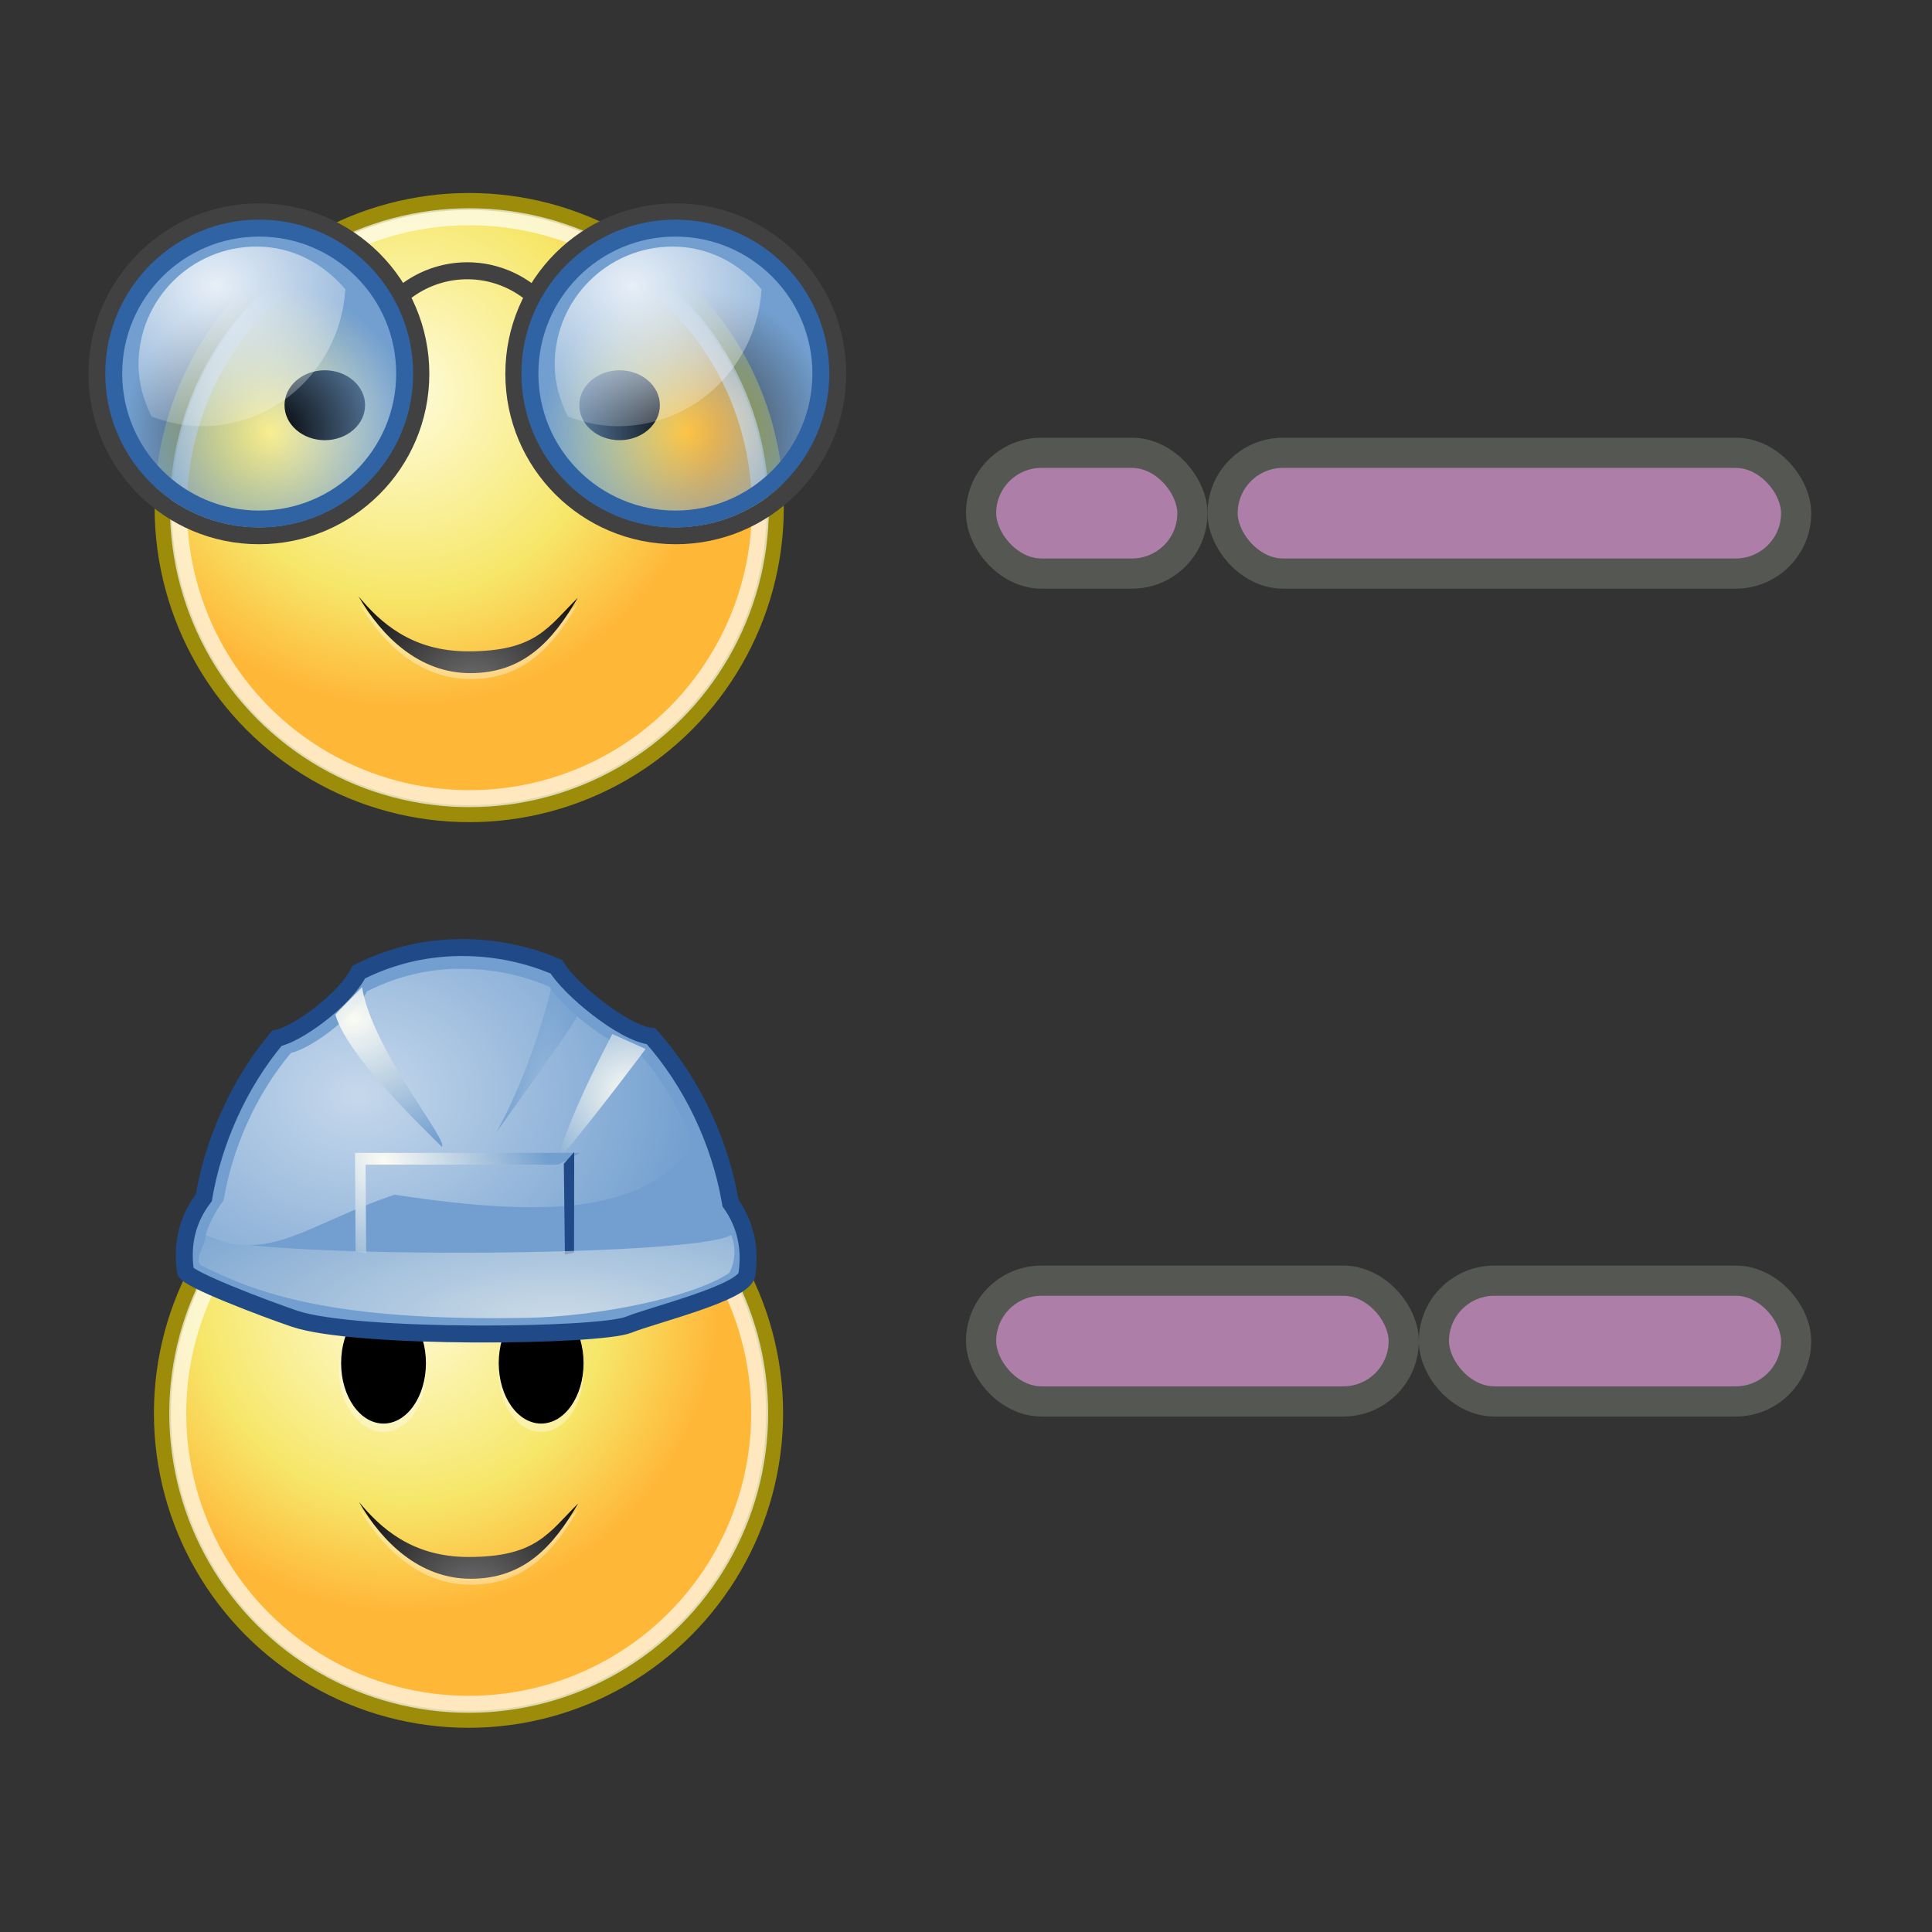 <?xml version="1.0" encoding="UTF-8" standalone="no"?>
<!--
  - Licensed to the Apache Software Foundation (ASF) under one
  - or more contributor license agreements.  See the NOTICE file
  - distributed with this work for additional information
  - regarding copyright ownership.  The ASF licenses this file
  - to you under the Apache License, Version 2.0 (the
  - "License"); you may not use this file except in compliance
  - with the License.  You may obtain a copy of the License at
  -
  -   http://www.apache.org/licenses/LICENSE-2.0
  -
  - Unless required by applicable law or agreed to in writing,
  - software distributed under the License is distributed on an
  - "AS IS" BASIS, WITHOUT WARRANTIES OR CONDITIONS OF ANY
  - KIND, either express or implied.  See the License for the
  - specific language governing permissions and limitations
  - under the License.
  -->

<!-- Created with Inkscape (http://www.inkscape.org/) -->

<svg
   xmlns:dc="http://purl.org/dc/elements/1.1/"
   xmlns:cc="http://creativecommons.org/ns#"
   xmlns:rdf="http://www.w3.org/1999/02/22-rdf-syntax-ns#"
   xmlns:svg="http://www.w3.org/2000/svg"
   xmlns="http://www.w3.org/2000/svg"
   xmlns:xlink="http://www.w3.org/1999/xlink"
   xmlns:sodipodi="http://sodipodi.sourceforge.net/DTD/sodipodi-0.dtd"
   xmlns:inkscape="http://www.inkscape.org/namespaces/inkscape"
   id="svg2"
   sodipodi:version="0.32"
   inkscape:version="0.91 r13725"
   width="64"
   height="64"
   sodipodi:docname="taskAssigningLogo.svg"
   inkscape:output_extension="org.inkscape.output.svg.inkscape"
   inkscape:export-filename="taskAssigningLogo.png"
   inkscape:export-xdpi="90"
   inkscape:export-ydpi="90"
   version="1.1">
  <rect width="100%" height="100%" fill="#333333" stroke="none"/>
  <defs
     id="defs5">
    <linearGradient
       id="linearGradient3889">
      <stop
         style="stop-color:#ffffff;stop-opacity:1;"
         offset="0"
         id="stop3891" />
      <stop
         style="stop-color:#f7f7f7;stop-opacity:1;"
         offset="1"
         id="stop3893" />
    </linearGradient>
    <linearGradient
       id="linearGradient3863">
      <stop
         id="stop3879"
         offset="0"
         style="stop-color:#ffffff;stop-opacity:1;" />
      <stop
         style="stop-color:#eeeeec;stop-opacity:1;"
         offset="1"
         id="stop3867" />
    </linearGradient>
    <linearGradient
       id="linearGradient3855">
      <stop
         style="stop-color:#eeeeec;stop-opacity:1;"
         offset="0"
         id="stop3857" />
      <stop
         style="stop-color:#eeeeec;stop-opacity:0;"
         offset="1"
         id="stop3859" />
    </linearGradient>
    <linearGradient
       id="linearGradient3063">
      <stop
         style="stop-color:#ffffff;stop-opacity:1;"
         offset="0"
         id="stop3065" />
      <stop
         style="stop-color:#ffffff;stop-opacity:0;"
         offset="1"
         id="stop3067" />
    </linearGradient>
    <linearGradient
       inkscape:collect="always"
       xlink:href="#linearGradient1322"
       id="linearGradient4975"
       x1="34.893"
       y1="36.423"
       x2="45.919"
       y2="48.548"
       gradientUnits="userSpaceOnUse"
       gradientTransform="translate(-18.018,2.429)" />
    <linearGradient
       id="linearGradient1322">
      <stop
         id="stop1324"
         offset="0"
         style="stop-color:#729fcf" />
      <stop
         id="stop1326"
         offset="1"
         style="stop-color:#5187d6;stop-opacity:1;" />
    </linearGradient>
    <linearGradient
       gradientTransform="translate(-1.9043922e-7,16)"
       inkscape:collect="always"
       xlink:href="#linearGradient7916"
       id="linearGradient7922"
       x1="16.875"
       y1="22.852"
       x2="27.901"
       y2="34.977"
       gradientUnits="userSpaceOnUse" />
    <linearGradient
       id="linearGradient7916">
      <stop
         style="stop-color:#ffffff;stop-opacity:1;"
         offset="0"
         id="stop7918" />
      <stop
         style="stop-color:#ffffff;stop-opacity:0.34;"
         offset="1"
         id="stop7920" />
    </linearGradient>
    <radialGradient
       inkscape:collect="always"
       xlink:href="#linearGradient2091"
       id="radialGradient2097"
       cx="23.071"
       cy="35.127"
       fx="23.071"
       fy="35.127"
       r="10.319"
       gradientTransform="matrix(0.915,0.013,-0.008,0.214,2.254,27.189)"
       gradientUnits="userSpaceOnUse" />
    <linearGradient
       inkscape:collect="always"
       id="linearGradient2091">
      <stop
         style="stop-color:#000000;stop-opacity:1;"
         offset="0"
         id="stop2093" />
      <stop
         style="stop-color:#000000;stop-opacity:0;"
         offset="1"
         id="stop2095" />
    </linearGradient>
    <radialGradient
       r="10.319"
       fy="35.127"
       fx="23.071"
       cy="35.127"
       cx="23.071"
       gradientTransform="matrix(0.915,0.013,-0.008,0.214,2.254,27.189)"
       gradientUnits="userSpaceOnUse"
       id="radialGradient3083"
       xlink:href="#linearGradient2091"
       inkscape:collect="always" />
    <radialGradient
       inkscape:collect="always"
       xlink:href="#linearGradient2091"
       id="radialGradient3037"
       gradientUnits="userSpaceOnUse"
       gradientTransform="matrix(0.915,0.013,-0.008,0.214,2.254,27.189)"
       cx="23.071"
       cy="35.127"
       fx="23.071"
       fy="35.127"
       r="10.319" />
    <linearGradient
       id="linearGradient2667">
      <stop
         id="stop2669"
         offset="0"
         style="stop-color:#ffffff;stop-opacity:1;" />
      <stop
         id="stop2671"
         offset="1"
         style="stop-color:#fcfcff;stop-opacity:0;" />
    </linearGradient>
    <linearGradient
       id="linearGradient4163">
      <stop
         style="stop-color:#3b74bc;stop-opacity:1;"
         offset="0"
         id="stop4165" />
      <stop
         style="stop-color:#2d5990;stop-opacity:1;"
         offset="1"
         id="stop4167" />
    </linearGradient>
    <linearGradient
       id="linearGradient3824">
      <stop
         style="stop-color:#ffffff;stop-opacity:1;"
         offset="0"
         id="stop3826" />
      <stop
         style="stop-color:#c9c9c9;stop-opacity:1;"
         offset="1"
         id="stop3828" />
    </linearGradient>
    <linearGradient
       id="linearGradient3800">
      <stop
         style="stop-color:#f4d9b1;stop-opacity:1;"
         offset="0"
         id="stop3802" />
      <stop
         style="stop-color:#df9725;stop-opacity:1;"
         offset="1"
         id="stop3804" />
    </linearGradient>
    <linearGradient
       inkscape:collect="always"
       xlink:href="#linearGradient4356"
       id="linearGradient4362"
       x1="20.662"
       y1="35.818"
       x2="22.627"
       y2="36.218"
       gradientUnits="userSpaceOnUse"
       gradientTransform="matrix(0.983,0.182,-0.182,0.983,6.232,-2.651)" />
    <linearGradient
       inkscape:collect="always"
       id="linearGradient4356">
      <stop
         style="stop-color:#000000;stop-opacity:1;"
         offset="0"
         id="stop4358" />
      <stop
         style="stop-color:#000000;stop-opacity:0;"
         offset="1"
         id="stop4360" />
    </linearGradient>
    <linearGradient
       inkscape:collect="always"
       xlink:href="#linearGradient4356"
       id="linearGradient4366"
       gradientUnits="userSpaceOnUse"
       x1="22.687"
       y1="36.39"
       x2="21.408"
       y2="35.74"
       gradientTransform="matrix(-0.978,0.21,0.21,0.978,55.11,-3.945)" />
    <radialGradient
       inkscape:collect="always"
       xlink:href="#linearGradient3800"
       id="radialGradient3180"
       gradientUnits="userSpaceOnUse"
       gradientTransform="matrix(0.788,0,0,0.788,6.221,3.618)"
       cx="29.345"
       cy="17.064"
       fx="29.345"
       fy="17.064"
       r="9.162" />
    <radialGradient
       inkscape:collect="always"
       xlink:href="#linearGradient3290-7"
       id="radialGradient11162"
       gradientUnits="userSpaceOnUse"
       cx="29.288"
       cy="15.721"
       fx="29.158"
       fy="15.756"
       r="8.902" />
    <linearGradient
       id="linearGradient3290-7">
      <stop
         style="stop-color:#fffcde;stop-opacity:1;"
         offset="0"
         id="stop3292-1" />
      <stop
         id="stop3294-7"
         offset="0.645"
         style="stop-color:#f6e76a;stop-opacity:1;" />
      <stop
         style="stop-color:#ffb738;stop-opacity:1;"
         offset="1"
         id="stop3296-6" />
    </linearGradient>
    <radialGradient
       inkscape:collect="always"
       xlink:href="#aigrd2"
       id="radialGradient11164"
       gradientUnits="userSpaceOnUse"
       gradientTransform="matrix(0.617,0,0,0.617,407.235,917.189)"
       cx="25.053"
       cy="39.593"
       fx="25.053"
       fy="39.593"
       r="15.757" />
    <radialGradient
       gradientUnits="userSpaceOnUse"
       fy="39.593"
       fx="25.053"
       r="15.757"
       cy="39.593"
       cx="25.053"
       id="aigrd2"
       gradientTransform="matrix(0.617,0,0,0.617,357.235,915.189)">
      <stop
         id="stop8602"
         style="stop-color:#777777;stop-opacity:1;"
         offset="0" />
      <stop
         id="stop8604"
         style="stop-color:#000000"
         offset="1" />
    </radialGradient>
    <radialGradient
       inkscape:collect="always"
       xlink:href="#linearGradient3063"
       id="radialGradient11166"
       gradientUnits="userSpaceOnUse"
       gradientTransform="matrix(1.403,0,0,1.116,462.276,855.829)"
       cx="15.492"
       cy="10.943"
       fx="15.492"
       fy="10.943"
       r="18.37" />
    <radialGradient
       inkscape:collect="always"
       xlink:href="#linearGradient8543"
       id="radialGradient11168"
       gradientUnits="userSpaceOnUse"
       gradientTransform="matrix(0.225,0.01,-0.01,0.216,394.634,800.878)"
       cx="500.978"
       cy="286.469"
       fx="500.978"
       fy="286.469"
       r="40.975" />
    <linearGradient
       id="linearGradient8543">
      <stop
         id="stop8545"
         offset="0"
         style="stop-color:#fffef5;stop-opacity:0.941;" />
      <stop
         id="stop8547"
         offset="1"
         style="stop-color:#729fcf;stop-opacity:1;" />
    </linearGradient>
    <radialGradient
       inkscape:collect="always"
       xlink:href="#linearGradient8543"
       id="radialGradient11170"
       gradientUnits="userSpaceOnUse"
       gradientTransform="matrix(0.273,-0.072,0.056,0.214,389.967,831.471)"
       cx="293.82"
       cy="243.069"
       fx="293.82"
       fy="243.069"
       r="48.783" />
    <radialGradient
       inkscape:collect="always"
       xlink:href="#linearGradient11202"
       id="radialGradient11172"
       gradientUnits="userSpaceOnUse"
       gradientTransform="matrix(0.082,0.01,-0.043,0.346,474.637,771.272)"
       cx="424.992"
       cy="270.68"
       fx="424.992"
       fy="270.68"
       r="38.452" />
    <linearGradient
       id="linearGradient11202">
      <stop
         id="stop11204"
         offset="0"
         style="stop-color:#729fcf;stop-opacity:0;" />
      <stop
         id="stop11206"
         offset="1"
         style="stop-color:#729fcf;stop-opacity:1;" />
    </linearGradient>
    <radialGradient
       inkscape:collect="always"
       xlink:href="#linearGradient8543"
       id="radialGradient11174"
       gradientUnits="userSpaceOnUse"
       gradientTransform="matrix(0.106,-0.031,0.067,0.109,422.497,838.93)"
       cx="340.359"
       cy="409.837"
       fx="340.359"
       fy="409.837"
       r="103.26" />
    <radialGradient
       inkscape:collect="always"
       xlink:href="#linearGradient8543"
       id="radialGradient11176"
       gradientUnits="userSpaceOnUse"
       gradientTransform="matrix(0.164,-0.004,0.011,0.055,422.332,848.926)"
       cx="420.878"
       cy="685.991"
       fx="420.878"
       fy="685.991"
       r="235.886" />
    <radialGradient
       inkscape:collect="always"
       xlink:href="#linearGradient3290-7"
       id="radialGradient11150"
       gradientUnits="userSpaceOnUse"
       cx="29.288"
       cy="15.721"
       fx="29.158"
       fy="15.756"
       r="8.902" />
    <radialGradient
       inkscape:collect="always"
       xlink:href="#aigrd2"
       id="radialGradient11152"
       gradientUnits="userSpaceOnUse"
       gradientTransform="matrix(0.617,0,0,0.617,357.235,917.189)"
       cx="25.053"
       cy="39.593"
       fx="25.053"
       fy="39.593"
       r="15.757" />
    <radialGradient
       gradientUnits="userSpaceOnUse"
       fy="39.593"
       fx="25.053"
       r="15.757"
       cy="39.593"
       cx="25.053"
       id="radialGradient5114"
       gradientTransform="matrix(0.617,0,0,0.617,357.235,915.189)">
      <stop
         id="stop5116"
         style="stop-color:#777777;stop-opacity:1;"
         offset="0" />
      <stop
         id="stop5118"
         style="stop-color:#000000"
         offset="1" />
    </radialGradient>
    <radialGradient
       inkscape:collect="always"
       xlink:href="#linearGradient11202"
       id="radialGradient11154"
       gradientUnits="userSpaceOnUse"
       cx="18.241"
       cy="21.818"
       fx="18.241"
       fy="21.818"
       r="8.309" />
    <radialGradient
       inkscape:collect="always"
       xlink:href="#linearGradient3063"
       id="radialGradient11156"
       gradientUnits="userSpaceOnUse"
       gradientTransform="matrix(1.914,0,0,1.662,352.541,895.501)"
       cx="15.414"
       cy="13.078"
       fx="15.414"
       fy="13.078"
       r="6.656" />
    <radialGradient
       inkscape:collect="always"
       xlink:href="#linearGradient11202"
       id="radialGradient11158"
       gradientUnits="userSpaceOnUse"
       cx="18.241"
       cy="21.818"
       fx="18.241"
       fy="21.818"
       r="8.309" />
    <radialGradient
       inkscape:collect="always"
       xlink:href="#linearGradient3063"
       id="radialGradient11160"
       gradientUnits="userSpaceOnUse"
       gradientTransform="matrix(1.914,0,0,1.662,328.011,895.501)"
       cx="15.414"
       cy="13.078"
       fx="15.414"
       fy="13.078"
       r="6.656" />
  </defs>
  <sodipodi:namedview
     inkscape:window-height="991"
     inkscape:window-width="1680"
     inkscape:pageshadow="2"
     inkscape:pageopacity="0.0"
     guidetolerance="10.0"
     gridtolerance="10.0"
     objecttolerance="10.0"
     borderopacity="1.0"
     bordercolor="#666666"
     pagecolor="#ffffff"
     id="base"
     inkscape:zoom="8.7173008"
     inkscape:cx="21.367685"
     inkscape:cy="41.670116"
     inkscape:window-x="0"
     inkscape:window-y="27"
     inkscape:current-layer="svg2"
     inkscape:grid-points="true"
     inkscape:object-nodes="true"
     inkscape:guide-points="true"
     inkscape:object-points="true"
     inkscape:object-bbox="true"
     showgrid="true"
     inkscape:window-maximized="1"
     inkscape:snap-global="true"
     showguides="true"
     inkscape:guide-bbox="true" />
  <g
     id="g11050"
     transform="matrix(0.562,0,0,0.562,-193.769,-506.027)">
    <circle
       style="color:#000000;display:inline;overflow:visible;visibility:visible;fill:url(#radialGradient11150);fill-opacity:1;fill-rule:evenodd;stroke:#9c8c0a;stroke-width:0.48;stroke-linecap:round;stroke-linejoin:round;stroke-miterlimit:4;stroke-dasharray:none;stroke-dashoffset:0;stroke-opacity:1;marker:none"
       id="path11052"
       transform="matrix(2.083,0,0,2.083,307.633,890.727)"
       cx="31.113"
       cy="19.009"
       r="8.662" />
    <g
       id="g11054"
       transform="matrix(1,0,0,3.667,348.18,856.219)">
      <ellipse
         style="color:#000000;display:inline;overflow:visible;visibility:visible;fill:#000000;fill-opacity:1;fill-rule:evenodd;stroke:none;stroke-width:1;marker:none"
         id="path11056"
         transform="translate(-2.875,-0.625)"
         cx="36"
         cy="19.188"
         rx="2.375"
         ry="0.562" />
      <ellipse
         transform="translate(-20.25,-0.625)"
         id="path11058"
         style="color:#000000;display:inline;overflow:visible;visibility:visible;fill:#000000;fill-opacity:1;fill-rule:evenodd;stroke:none;stroke-width:1;marker:none"
         cx="36"
         cy="19.188"
         rx="2.375"
         ry="0.562" />
    </g>
    <circle
       id="path11060"
       style="color:#000000;display:inline;overflow:visible;visibility:visible;opacity:0.677;fill:none;stroke:#ffffff;stroke-width:0.505;stroke-linecap:round;stroke-linejoin:round;stroke-miterlimit:4;stroke-dasharray:none;stroke-dashoffset:0;stroke-opacity:1;marker:none"
       transform="matrix(1.98,0,0,1.98,310.849,892.692)"
       cx="31.113"
       cy="19.009"
       r="8.662" />
    <path
       style="color:#000000;display:inline;overflow:visible;visibility:visible;opacity:0.36;fill:#ffffff;fill-opacity:1;fill-rule:nonzero;stroke:none;stroke-width:1;marker:none"
       d="m 378.838,935.992 c -1.489,2.579 -3.23,4.438 -6.329,4.438 -3.011,0 -5.215,-2.142 -6.591,-4.525 1.258,1.508 3.101,3.241 6.46,3.241 4.013,0 4.715,-1.435 6.46,-3.154 z"
       id="path11062"
       sodipodi:nodetypes="czczc"
       inkscape:connector-curvature="0" />
    <path
       sodipodi:nodetypes="czczc"
       id="path11064"
       d="m 378.838,935.643 c -1.489,2.579 -3.23,4.438 -6.329,4.438 -3.011,0 -5.215,-2.142 -6.591,-4.525 1.258,1.508 3.101,3.241 6.46,3.241 4.013,0 4.715,-1.435 6.46,-3.154 z"
       style="fill:url(#radialGradient11152);fill-rule:nonzero;stroke:none"
       inkscape:connector-curvature="0" />
    <g
       style="stroke:#414141;stroke-opacity:1"
       transform="translate(348.555,909.969)"
       id="g11066">
      <circle
         style="color:#000000;display:inline;overflow:visible;visibility:visible;fill:none;stroke:#414141;stroke-width:1;stroke-linecap:round;stroke-linejoin:round;stroke-miterlimit:4;stroke-dasharray:none;stroke-dashoffset:0;stroke-opacity:1;marker:none"
         id="path11068"
         cx="11.49"
         cy="12.468"
         r="9.546" />
      <circle
         id="path11070"
         style="color:#000000;display:inline;overflow:visible;visibility:visible;fill:none;stroke:#414141;stroke-width:1;stroke-linecap:round;stroke-linejoin:round;stroke-miterlimit:4;stroke-dasharray:none;stroke-dashoffset:0;stroke-opacity:1;marker:none"
         transform="translate(24.572,0)"
         cx="11.49"
         cy="12.468"
         r="9.546" />
      <path
         transform="matrix(-0.402,-0.48,0.48,-0.402,22.405,22.9)"
         sodipodi:type="arc"
         style="color:#000000;display:inline;overflow:visible;visibility:visible;fill:none;stroke:#414141;stroke-width:1.599;stroke-linecap:round;stroke-linejoin:round;stroke-miterlimit:4;stroke-dasharray:none;stroke-dashoffset:0;stroke-opacity:1;marker:none"
         id="path11072"
         sodipodi:cx="11.490486"
         sodipodi:cy="12.467883"
         sodipodi:rx="9.5459423"
         sodipodi:ry="9.5459423"
         d="m 21.036,12.468 a 9.546,9.546 0 0 1 -7.821,9.389"
         sodipodi:start="0"
         sodipodi:end="1.3891474"
         sodipodi:open="true" />
    </g>
    <circle
       style="color:#000000;visibility:visible;fill:url(#radialGradient11154);fill-opacity:1;fill-rule:evenodd;stroke:#3063a3;stroke-width:0.969;stroke-linecap:round;stroke-linejoin:miter;stroke-miterlimit:10;stroke-dashoffset:0;stroke-opacity:1;marker:none"
       id="path11074"
       transform="matrix(1.032,0,0,1.032,366.442,903.355)"
       cx="17.589"
       cy="18.478"
       r="8.309" />
    <path
       style="color:#000000;display:inline;overflow:visible;visibility:visible;opacity:0.834;fill:url(#radialGradient11156);fill-opacity:1;fill-rule:evenodd;stroke:none;stroke-width:1;marker:none"
       d="m 384.435,914.938 c -3.843,0 -6.955,3.112 -6.955,6.955 0,1.11 0.31,2.131 0.773,3.063 0.924,0.341 1.906,0.572 2.948,0.572 4.554,0 8.191,-3.588 8.472,-8.071 -1.277,-1.51 -3.107,-2.519 -5.238,-2.519 z"
       id="path11076"
       inkscape:connector-curvature="0" />
    <circle
       transform="matrix(1.032,0,0,1.032,341.911,903.355)"
       id="path11078"
       style="color:#000000;visibility:visible;fill:url(#radialGradient11158);fill-opacity:1;fill-rule:evenodd;stroke:#3063a3;stroke-width:0.969;stroke-linecap:round;stroke-linejoin:miter;stroke-miterlimit:10;stroke-dashoffset:0;stroke-opacity:1;marker:none"
       cx="17.589"
       cy="18.478"
       r="8.309" />
    <path
       id="path11080"
       d="m 359.904,914.938 c -3.843,0 -6.955,3.112 -6.955,6.955 0,1.11 0.31,2.131 0.773,3.063 0.924,0.341 1.906,0.572 2.948,0.572 4.554,0 8.191,-3.588 8.472,-8.071 -1.277,-1.51 -3.107,-2.519 -5.238,-2.519 z"
       style="color:#000000;display:inline;overflow:visible;visibility:visible;opacity:0.834;fill:url(#radialGradient11160);fill-opacity:1;fill-rule:evenodd;stroke:none;stroke-width:1;marker:none"
       inkscape:connector-curvature="0" />
  </g>
  <g
     id="g11094"
     transform="matrix(0.562,0,0,0.562,-259.445,-476.027)">
    <circle
       style="color:#000000;display:inline;overflow:visible;visibility:visible;fill:url(#radialGradient11162);fill-opacity:1;fill-rule:evenodd;stroke:#9c8c0a;stroke-width:0.48;stroke-linecap:round;stroke-linejoin:round;stroke-miterlimit:4;stroke-dasharray:none;stroke-dashoffset:0;stroke-opacity:1;marker:none"
       id="path11096"
       transform="matrix(2.083,0,0,2.083,424.453,890.727)"
       cx="31.113"
       cy="19.009"
       r="8.662" />
    <circle
       id="path11098"
       style="color:#000000;display:inline;overflow:visible;visibility:visible;opacity:0.677;fill:none;stroke:#ffffff;stroke-width:0.505;stroke-linecap:round;stroke-linejoin:round;stroke-miterlimit:4;stroke-dasharray:none;stroke-dashoffset:0;stroke-opacity:1;marker:none"
       transform="matrix(1.98,0,0,1.98,427.669,892.692)"
       cx="31.113"
       cy="19.009"
       r="8.662" />
    <g
       id="g11100"
       transform="matrix(1,0,0,0.792,465.354,915.73)">
      <path
         id="path11102"
         d="m 21.398,15.321 c 0,2.5 -1.125,4.5 -2.5,4.5 -1.375,0 -2.625,-2 -2.625,-4.5 0,-2.5 1.125,-4.5 2.5,-4.5 1.375,0 2.5,2 2.5,4.5 l 0.125,0 z"
         style="opacity:0.36;fill:#ffffff;fill-rule:nonzero;stroke:none"
         inkscape:connector-curvature="0" />
      <path
         id="path11104"
         d="m 30.689,15.321 c 0,2.5 -1.125,4.5 -2.5,4.5 -1.375,0 -2.5,-2 -2.5,-4.5 0,-2.5 1.125,-4.5 2.5,-4.5 1.375,0 2.5,2 2.5,4.5 z"
         style="opacity:0.36;fill:#ffffff;fill-rule:nonzero;stroke:none"
         inkscape:connector-curvature="0" />
      <path
         id="path11106"
         d="m 21.398,14.696 c 0,2.5 -1.125,4.5 -2.5,4.5 -1.375,0 -2.5,-2 -2.5,-4.5 0,-2.5 1.125,-4.5 2.5,-4.5 1.375,0 2.5,2 2.5,4.5 z"
         style="fill:#000000;fill-rule:nonzero;stroke:none"
         inkscape:connector-curvature="0" />
      <path
         id="path11108"
         d="m 30.689,14.696 c 0,2.5 -1.125,4.5 -2.5,4.5 -1.375,0 -2.5,-2 -2.5,-4.5 0,-2.5 1.125,-4.5 2.5,-4.5 1.375,0 2.5,2 2.5,4.5 z"
         style="fill:#000000;fill-rule:nonzero;stroke:none"
         inkscape:connector-curvature="0" />
    </g>
    <g
       transform="translate(66.887,0)"
       id="g11110">
      <path
         inkscape:connector-curvature="0"
         sodipodi:nodetypes="czczc"
         id="path11112"
         d="m 428.838,935.992 c -1.489,2.579 -3.23,4.438 -6.329,4.438 -3.011,0 -5.215,-2.142 -6.591,-4.525 1.258,1.508 3.101,3.241 6.46,3.241 4.013,0 4.715,-1.435 6.46,-3.154 z"
         style="color:#000000;display:inline;overflow:visible;visibility:visible;opacity:0.36;fill:#ffffff;fill-opacity:1;fill-rule:nonzero;stroke:none;stroke-width:1;marker:none" />
      <path
         inkscape:connector-curvature="0"
         style="fill:url(#radialGradient11164);fill-rule:nonzero;stroke:none"
         d="m 428.838,935.643 c -1.489,2.579 -3.23,4.438 -6.329,4.438 -3.011,0 -5.215,-2.142 -6.591,-4.525 1.258,1.508 3.101,3.241 6.46,3.241 4.013,0 4.715,-1.435 6.46,-3.154 z"
         id="path11114"
         sodipodi:nodetypes="czczc" />
    </g>
    <g
       transform="matrix(0.784,0,0,0.784,103.227,231.023)"
       id="g11116">
      <path
         inkscape:connector-curvature="0"
         style="fill:#729fcf;fill-opacity:1;stroke:#204a87;stroke-width:1.275;stroke-miterlimit:4;stroke-dasharray:none;stroke-opacity:1"
         d="m 491.666,856.956 c -2.773,0.039 -5.287,0.711 -7.518,1.839 -1.093,2.152 -4.691,4.71 -6.165,4.982 -2.9,3.459 -4.78,7.803 -5.494,11.98 -4.4e-4,0.003 4.4e-4,0.005 0,0.008 -1.186,1.55 -1.69,3.397 -1.377,5.533 0.085,0.582 6.047,2.83 8.185,3.557 4.635,1.577 22.948,1.347 25.13,0.458 1.811,-0.738 8.686,-2.401 8.892,-3.781 0.306,-2.045 -0.145,-3.841 -1.231,-5.373 -0.009,-0.056 -0.018,-0.111 -0.028,-0.167 -0.781,-4.439 -2.847,-8.889 -5.943,-12.369 -2.094,-0.217 -6.14,-3.576 -7.119,-5.224 -2.153,-0.921 -4.522,-1.443 -7.076,-1.443 -0.085,0 -0.17,-10e-4 -0.255,0 z"
         id="path11118"
         sodipodi:nodetypes="cccscsssscsccscc" />
      <path
         inkscape:connector-curvature="0"
         style="opacity:0.594;fill:url(#radialGradient11166);fill-opacity:1;stroke:none"
         d="m 491.107,858.557 c -2.33,0.117 -4.441,0.725 -6.344,1.688 -1.011,1.99 -4.355,4.373 -5.719,4.625 -2.682,3.2 -4.403,7.199 -5.062,11.062 -4.1e-4,0.002 4e-4,0.029 0,0.031 -1.097,1.433 -1.353,2.643 -1.353,2.643 4.92,2.09 7.536,-0.838 14.214,-3.07 12.599,1.923 18.748,1.004 22.514,-3.667 0.007,-0.009 -0.004,-0.021 0,-0.031 -0.991,-2.583 -2.432,-5.046 -4.281,-7.125 -1.937,-0.201 -5.688,-3.289 -6.594,-4.812 -1.991,-0.852 -4.169,-1.344 -6.531,-1.344 -0.079,0 -0.172,-0.001 -0.25,0 -0.2,0.003 -0.396,-0.01 -0.594,0 z"
         id="path11120"
         sodipodi:nodetypes="cccssccscccssc" />
      <path
         inkscape:connector-curvature="0"
         style="fill:url(#radialGradient11168);fill-opacity:1;fill-rule:evenodd;stroke:none"
         d="m 503.205,863.454 2.501,1.125 c 0,0 -3.584,4.822 -6.669,8.485 1.031,-3.848 4.189,-9.61 4.168,-9.61 z"
         id="path11122"
         sodipodi:nodetypes="cccc" />
      <path
         inkscape:connector-curvature="0"
         style="fill:url(#radialGradient11170);fill-opacity:1;fill-rule:evenodd;stroke:none"
         d="m 484.386,859.932 c 0.785,4.741 6.502,11.486 6.002,12.007 -1.865,-1.865 -7.08,-6.848 -8.003,-9.923 0,-0.083 2.001,-2.063 2.001,-2.084 z"
         id="path11124"
         sodipodi:nodetypes="cccc" />
      <path
         inkscape:connector-curvature="0"
         style="fill:url(#radialGradient11172);fill-opacity:1;fill-rule:evenodd;stroke:none"
         d="m 498.724,859.599 c -1.768,7.143 -4.252,11.257 -4.252,11.257 0,0 6.336,-8.756 6.336,-9.173 0,0 -1.584,-1.501 -2.084,-2.084 z"
         id="path11126"
         sodipodi:nodetypes="ccsc" />
      <path
         inkscape:connector-curvature="0"
         style="fill:url(#radialGradient11174);fill-opacity:1;fill-rule:evenodd;stroke:none"
         d="m 484.696,879.945 -0.045,-6.672 14.494,0 1.643,-0.881 -16.931,0 0.045,7.418 0.795,0.134 z"
         id="path11128"
         sodipodi:nodetypes="ccccccc" />
      <path
         inkscape:connector-curvature="0"
         style="fill:#204a87;fill-opacity:1;fill-rule:evenodd;stroke:none"
         d="m 499.557,873.211 0.082,6.835 0.686,-0.15 0.012,-7.567 -0.78,0.881 z"
         id="path11130"
         sodipodi:nodetypes="ccccc" />
      <path
         inkscape:connector-curvature="0"
         style="opacity:0.667;fill:url(#radialGradient11176);fill-opacity:1;fill-rule:evenodd;stroke:none"
         d="m 512.143,878.569 c -2.989,1.735 -37.554,1.79 -39.514,0.038 -0.006,0.755 -0.989,1.924 -0.282,2.274 4.049,2.003 9.621,4.197 24.461,3.912 5.221,-0.1 12.393,-1.507 15.194,-3.378 0.767,-1.474 0.141,-2.845 0.141,-2.845 z"
         id="path11132"
         sodipodi:nodetypes="ccssccc" />
    </g>
  </g>
  <rect
     ry="2"
     rx="2"
     y="15"
     x="32.5"
     height="4"
     width="7"
     id="rect3105"
     style="fill:#ad7fa8;stroke:#555753;stroke-width:1;stroke-linecap:round;stroke-linejoin:round;stroke-miterlimit:4;stroke-dasharray:none" />
  <rect
     style="fill:#ad7fa8;stroke:#555753;stroke-width:1;stroke-linecap:round;stroke-linejoin:round;stroke-miterlimit:4;stroke-dasharray:none"
     id="rect3107"
     width="14"
     height="4"
     x="32.5"
     y="42.424"
     rx="2"
     ry="2" />
  <rect
     ry="2"
     rx="2"
     y="15"
     x="40.5"
     height="4"
     width="19"
     id="rect3109"
     style="fill:#ad7fa8;stroke:#555753;stroke-width:1;stroke-linecap:round;stroke-linejoin:round;stroke-miterlimit:4;stroke-dasharray:none" />
  <rect
     style="fill:#ad7fa8;stroke:#555753;stroke-width:1;stroke-linecap:round;stroke-linejoin:round;stroke-miterlimit:4;stroke-dasharray:none"
     id="rect3111"
     width="12"
     height="4"
     x="47.5"
     y="42.424"
     rx="2"
     ry="2" />
</svg>
